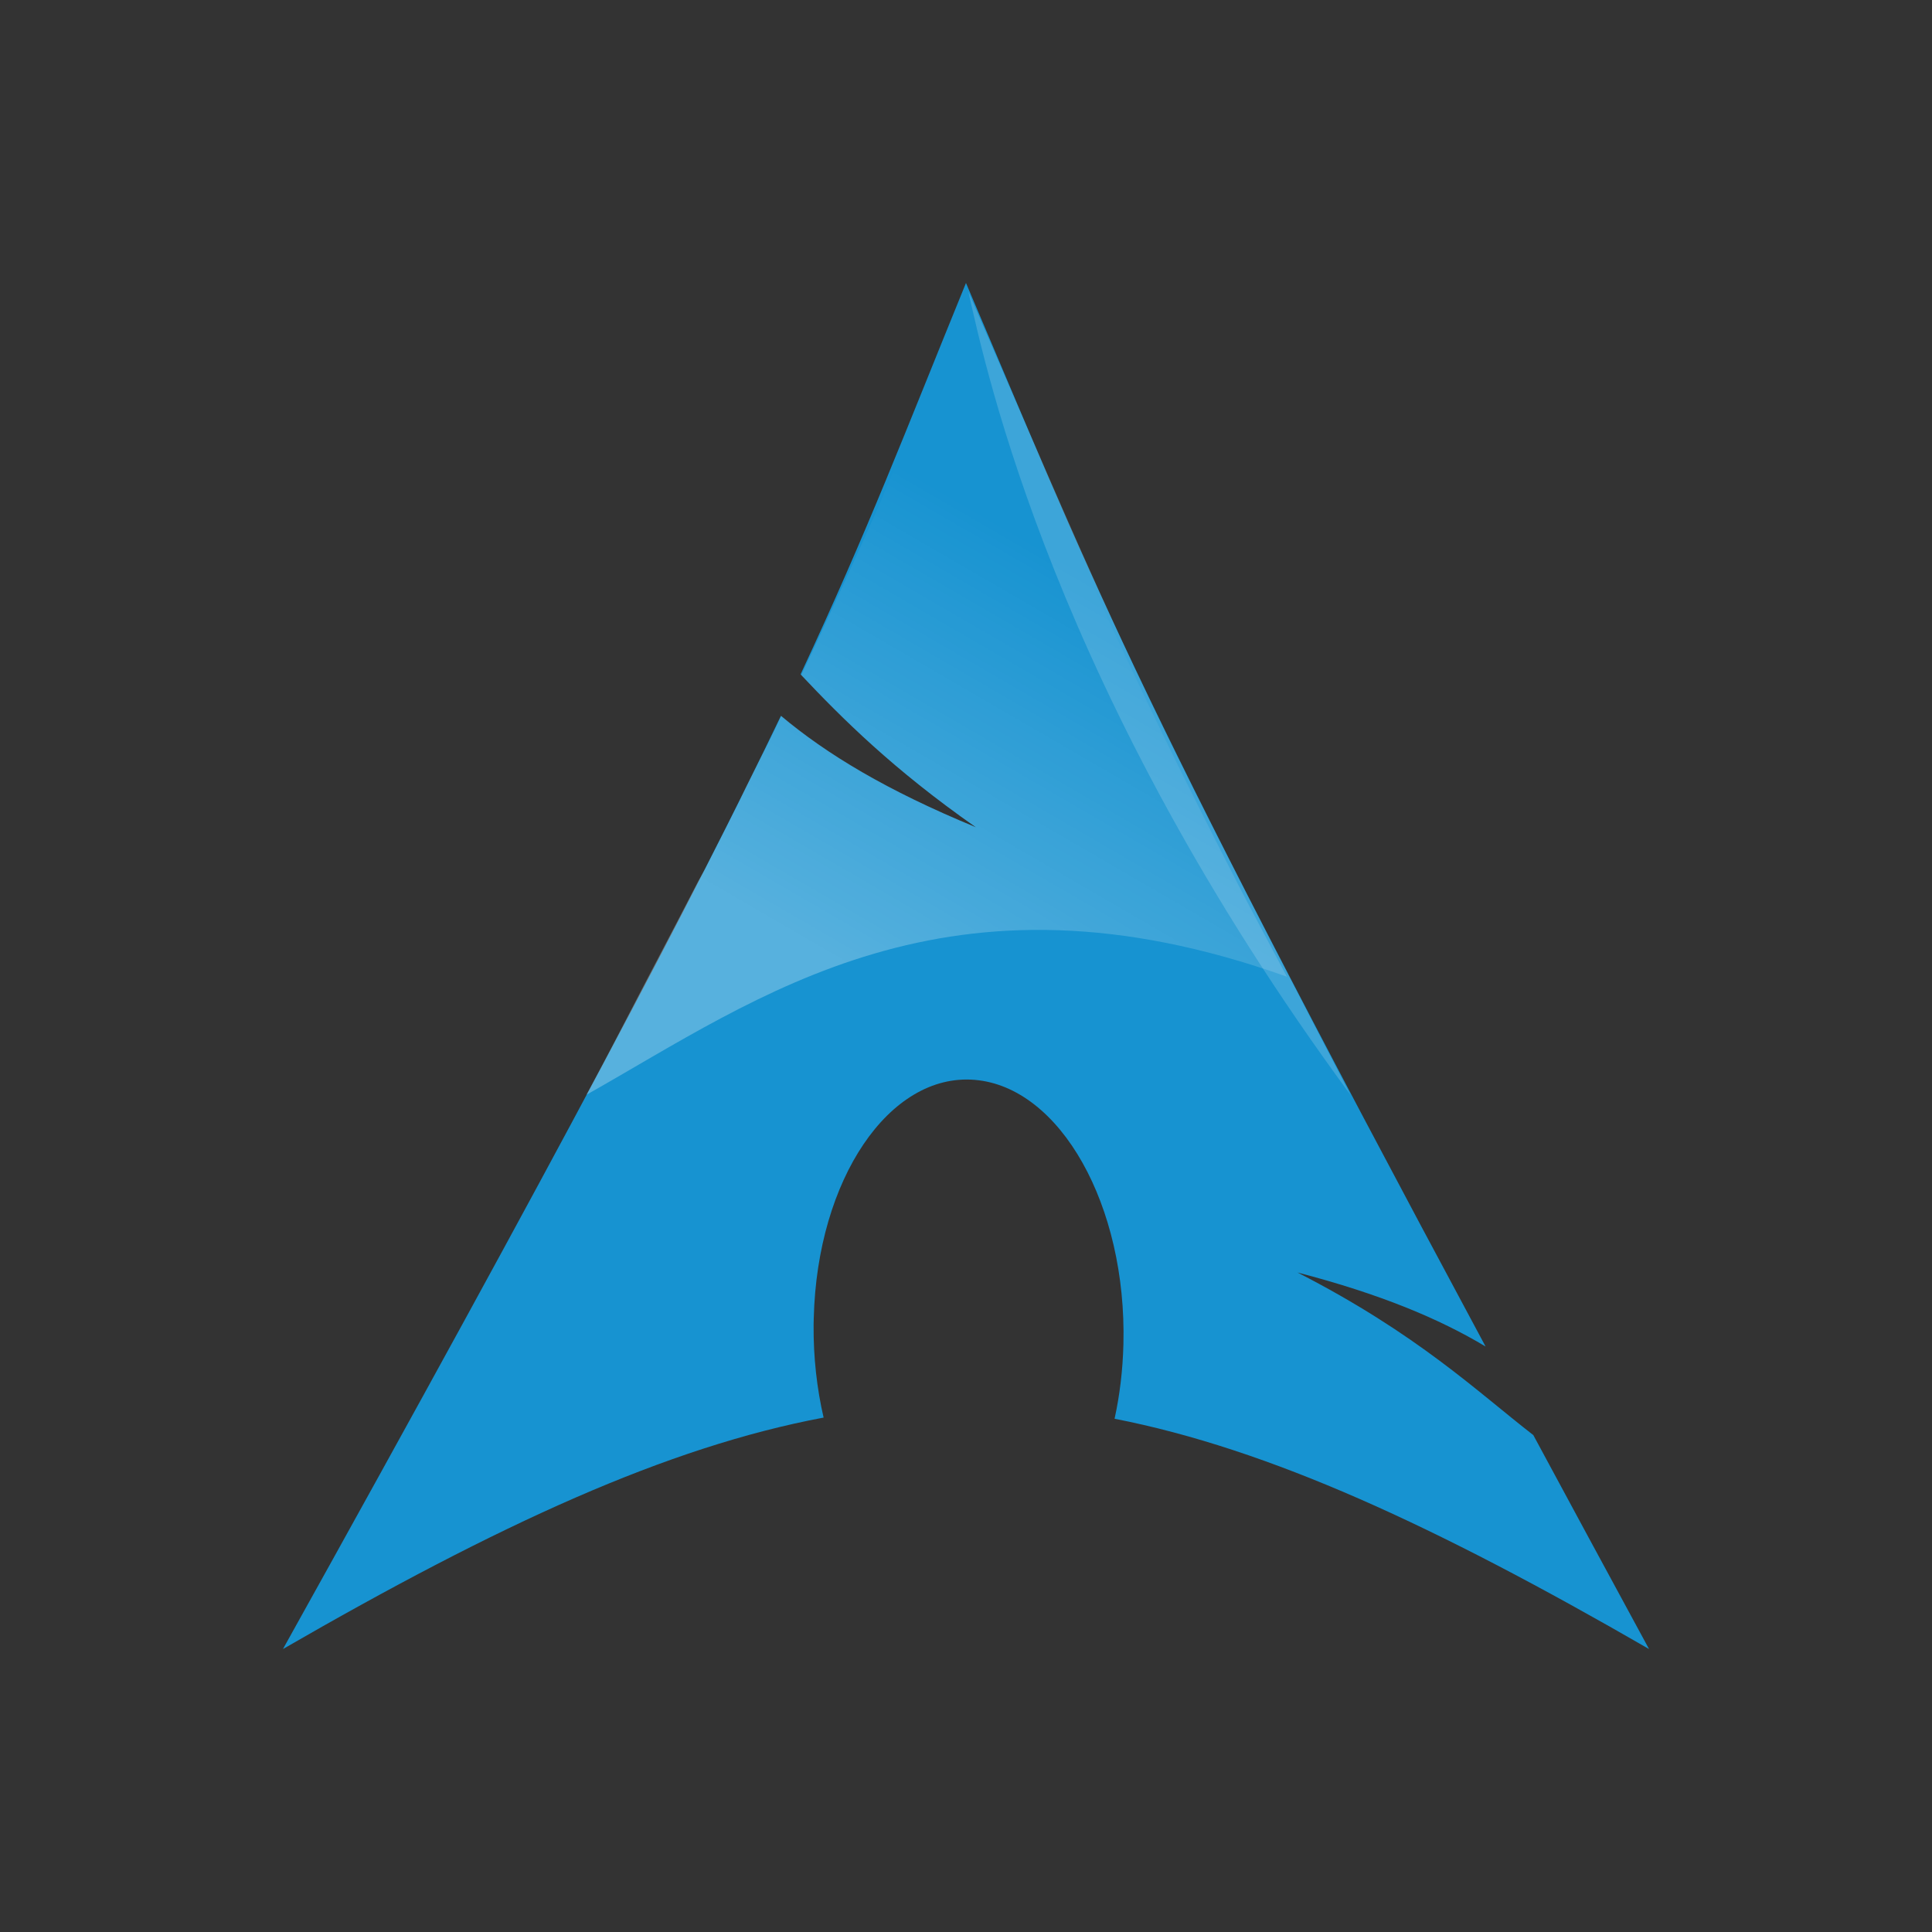 <svg viewBox="0 0 50 50" xmlns="http://www.w3.org/2000/svg">
	<rect x="0" y="0" width="50" height="50" fill="#333333" stroke="none"/>
	<defs>
		<linearGradient id="lg" x1="34.766" x2="25.432" y1="9.908" y2="28.427" gradientTransform="matrix(.515 0 0 .593 7.183 7.207)" gradientUnits="userSpaceOnUse">
			<stop stop-color="#fff" stop-opacity="0" offset="0"/>
			<stop stop-color="#fff" stop-opacity=".275" offset="1"/>
		</linearGradient>
	</defs>
	<path d="m25 7.322c-1.574 3.858-2.53 6.385-4.281 10.129 1.074 1.139 2.394 2.46 4.536 3.958-2.303-0.947-3.872-1.896-5.045-2.883-2.242 4.679-5.758 11.342-12.887 24.151 5.602-3.234 9.945-5.229 13.992-5.99-0.173-0.746-0.266-1.557-0.259-2.4l0.004-0.177c0.089-3.59 1.957-6.35 4.169-6.163 2.212 0.187 3.934 3.25 3.845 6.841-0.017 0.676-0.096 1.326-0.229 1.929 4.003 0.783 8.305 2.769 13.832 5.96-1.09-2.006-2.066-3.814-2.995-5.537-1.463-1.134-2.989-2.61-6.103-4.208 2.14 0.556 3.674 1.199 4.868 1.916-9.445-17.586-10.209-19.925-13.448-27.526v-4.97e-5z" fill="#1793d1" style="stroke-width:.552"/>
	<path d="m34.951 28.336c-7.663-10.4-9.439-18.783-9.889-20.785 4.088 9.428 4.06 9.544 9.889 20.785z" fill="#fff" fill-opacity=".166" style="stroke-width:.552"/>
	<path d="m25.069 7.461c-0.199 0.489-0.387 0.965-0.57 1.416-0.201 0.494-0.397 0.97-0.587 1.433-0.19 0.463-0.383 0.901-0.57 1.347-0.187 0.446-0.361 0.886-0.552 1.329-0.191 0.443-0.401 0.891-0.604 1.346-0.203 0.456-0.415 0.916-0.639 1.399-0.223 0.482-0.457 0.995-0.708 1.519-0.034 0.071-0.069 0.152-0.103 0.224 1.071 1.135 2.392 2.446 4.523 3.936-2.302-0.947-3.867-1.896-5.041-2.883-0.061 0.125-0.109 0.235-0.172 0.362-0.232 0.481-0.481 0.957-0.742 1.485-0.062 0.124-0.108 0.236-0.172 0.362-0.277 0.555-0.567 1.129-0.881 1.743-0.062 0.122-0.126 0.222-0.19 0.345-0.189 0.368-0.795 1.53-1.415 2.711-0.362 0.689-0.646 1.254-1.054 2.02-0.115 0.22-0.353 0.66-0.414 0.777 4.488-2.526 9.331-6.196 18.127-3.055-0.44-0.834-0.863-1.613-1.243-2.348-0.38-0.736-0.725-1.42-1.053-2.072-0.328-0.651-0.631-1.266-0.915-1.847-0.283-0.582-0.546-1.131-0.794-1.657s-0.489-1.033-0.708-1.519c-0.219-0.486-0.423-0.956-0.621-1.415-0.198-0.46-0.384-0.916-0.57-1.364-0.186-0.448-0.371-0.878-0.552-1.329-0.078-0.196-0.145-0.405-0.224-0.604-0.491-1.152-0.972-2.293-1.553-3.66v1.1e-5z" fill="url(#lg)" style="fill:url(#lg);stroke-width:.552"/>
</svg>
